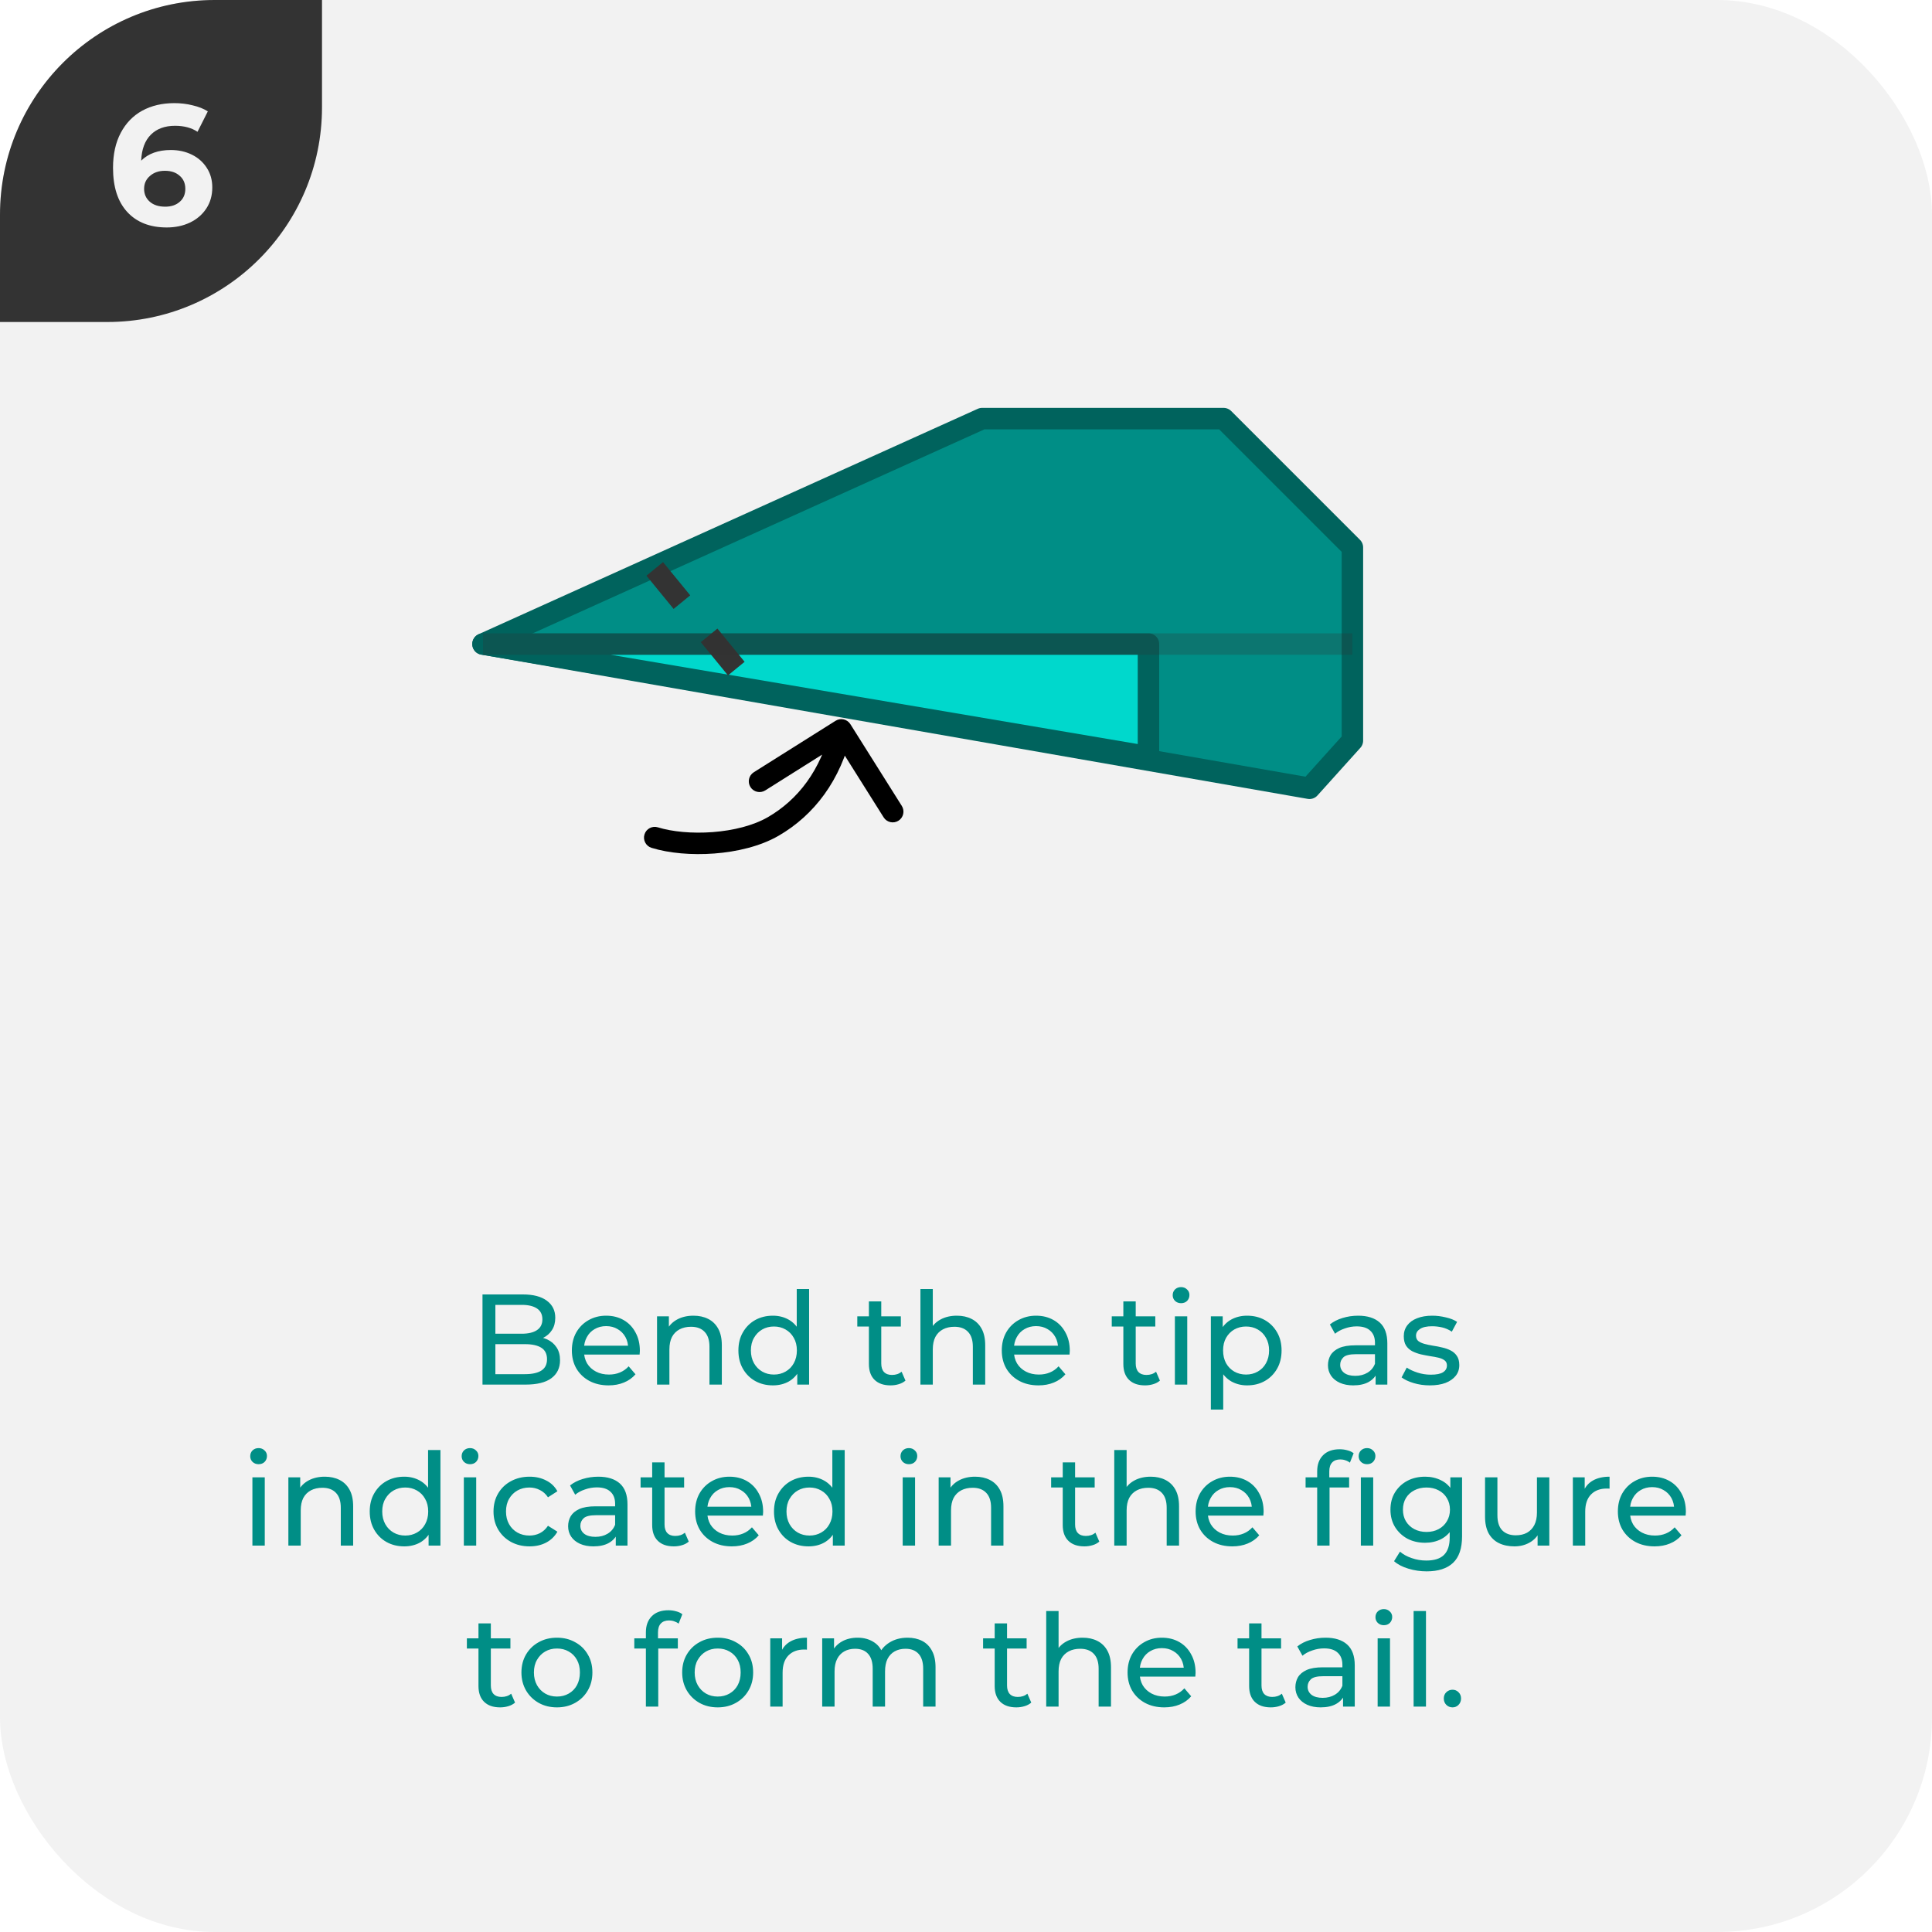 <svg width="180" height="180" viewBox="0 0 180 180" fill="none" xmlns="http://www.w3.org/2000/svg">
<g clip-path="url(#clip0_18_622)">
<rect width="180" height="180" rx="20" fill="#F2F2F2"/>
<g clip-path="url(#clip1_18_622)">
<path d="M0 30L-1.31134e-06 0L30 -1.31134e-06L30 10C30 21.046 21.046 30 10 30L0 30Z" fill="#333333"/>
<path d="M15.922 13.976C16.637 13.976 17.288 14.12 17.874 14.408C18.461 14.696 18.925 15.107 19.266 15.64C19.608 16.163 19.778 16.771 19.778 17.464C19.778 18.211 19.592 18.867 19.218 19.432C18.845 19.997 18.333 20.435 17.682 20.744C17.042 21.043 16.328 21.192 15.538 21.192C13.97 21.192 12.744 20.712 11.858 19.752C10.973 18.792 10.53 17.421 10.53 15.64C10.53 14.371 10.77 13.283 11.25 12.376C11.73 11.469 12.397 10.781 13.25 10.312C14.114 9.843 15.112 9.608 16.242 9.608C16.84 9.608 17.41 9.677 17.954 9.816C18.509 9.944 18.978 10.131 19.362 10.376L18.402 12.28C17.848 11.907 17.149 11.72 16.306 11.72C15.357 11.72 14.605 11.997 14.05 12.552C13.496 13.107 13.197 13.912 13.154 14.968C13.816 14.307 14.738 13.976 15.922 13.976ZM15.394 19.256C15.949 19.256 16.397 19.107 16.738 18.808C17.09 18.509 17.266 18.104 17.266 17.592C17.266 17.08 17.09 16.675 16.738 16.376C16.397 16.067 15.938 15.912 15.362 15.912C14.797 15.912 14.333 16.072 13.97 16.392C13.608 16.701 13.426 17.101 13.426 17.592C13.426 18.083 13.602 18.483 13.954 18.792C14.306 19.101 14.786 19.256 15.394 19.256Z" fill="#F2F2F2"/>
</g>
<path d="M44.953 129V120.6H48.721C49.689 120.6 50.433 120.796 50.953 121.188C51.473 121.572 51.733 122.1 51.733 122.772C51.733 123.228 51.629 123.612 51.421 123.924C51.221 124.236 50.949 124.476 50.605 124.644C50.261 124.812 49.889 124.896 49.489 124.896L49.705 124.536C50.185 124.536 50.609 124.62 50.977 124.788C51.345 124.956 51.637 125.204 51.853 125.532C52.069 125.852 52.177 126.252 52.177 126.732C52.177 127.452 51.905 128.012 51.361 128.412C50.825 128.804 50.025 129 48.961 129H44.953ZM46.153 128.028H48.913C49.577 128.028 50.085 127.916 50.437 127.692C50.789 127.468 50.965 127.116 50.965 126.636C50.965 126.148 50.789 125.792 50.437 125.568C50.085 125.344 49.577 125.232 48.913 125.232H46.045V124.26H48.613C49.221 124.26 49.693 124.148 50.029 123.924C50.365 123.7 50.533 123.364 50.533 122.916C50.533 122.468 50.365 122.132 50.029 121.908C49.693 121.684 49.221 121.572 48.613 121.572H46.153V128.028ZM56.699 129.072C56.019 129.072 55.419 128.932 54.899 128.652C54.387 128.372 53.987 127.988 53.699 127.5C53.419 127.012 53.279 126.452 53.279 125.82C53.279 125.188 53.415 124.628 53.687 124.14C53.967 123.652 54.347 123.272 54.827 123C55.315 122.72 55.863 122.58 56.471 122.58C57.087 122.58 57.631 122.716 58.103 122.988C58.575 123.26 58.943 123.644 59.207 124.14C59.479 124.628 59.615 125.2 59.615 125.856C59.615 125.904 59.611 125.96 59.603 126.024C59.603 126.088 59.599 126.148 59.591 126.204H54.179V125.376H58.991L58.523 125.664C58.531 125.256 58.447 124.892 58.271 124.572C58.095 124.252 57.851 124.004 57.539 123.828C57.235 123.644 56.879 123.552 56.471 123.552C56.071 123.552 55.715 123.644 55.403 123.828C55.091 124.004 54.847 124.256 54.671 124.584C54.495 124.904 54.407 125.272 54.407 125.688V125.88C54.407 126.304 54.503 126.684 54.695 127.02C54.895 127.348 55.171 127.604 55.523 127.788C55.875 127.972 56.279 128.064 56.735 128.064C57.111 128.064 57.451 128 57.755 127.872C58.067 127.744 58.339 127.552 58.571 127.296L59.207 128.04C58.919 128.376 58.559 128.632 58.127 128.808C57.703 128.984 57.227 129.072 56.699 129.072ZM64.611 122.58C65.131 122.58 65.587 122.68 65.979 122.88C66.379 123.08 66.691 123.384 66.915 123.792C67.139 124.2 67.251 124.716 67.251 125.34V129H66.099V125.472C66.099 124.856 65.947 124.392 65.643 124.08C65.347 123.768 64.927 123.612 64.383 123.612C63.975 123.612 63.619 123.692 63.315 123.852C63.011 124.012 62.775 124.248 62.607 124.56C62.447 124.872 62.367 125.26 62.367 125.724V129H61.215V122.64H62.319V124.356L62.139 123.9C62.347 123.484 62.667 123.16 63.099 122.928C63.531 122.696 64.035 122.58 64.611 122.58ZM72.011 129.072C71.395 129.072 70.843 128.936 70.355 128.664C69.875 128.392 69.495 128.012 69.215 127.524C68.935 127.036 68.795 126.468 68.795 125.82C68.795 125.172 68.935 124.608 69.215 124.128C69.495 123.64 69.875 123.26 70.355 122.988C70.843 122.716 71.395 122.58 72.011 122.58C72.547 122.58 73.031 122.7 73.463 122.94C73.895 123.18 74.239 123.54 74.495 124.02C74.759 124.5 74.891 125.1 74.891 125.82C74.891 126.54 74.763 127.14 74.507 127.62C74.259 128.1 73.919 128.464 73.487 128.712C73.055 128.952 72.563 129.072 72.011 129.072ZM72.107 128.064C72.507 128.064 72.867 127.972 73.187 127.788C73.515 127.604 73.771 127.344 73.955 127.008C74.147 126.664 74.243 126.268 74.243 125.82C74.243 125.364 74.147 124.972 73.955 124.644C73.771 124.308 73.515 124.048 73.187 123.864C72.867 123.68 72.507 123.588 72.107 123.588C71.699 123.588 71.335 123.68 71.015 123.864C70.695 124.048 70.439 124.308 70.247 124.644C70.055 124.972 69.959 125.364 69.959 125.82C69.959 126.268 70.055 126.664 70.247 127.008C70.439 127.344 70.695 127.604 71.015 127.788C71.335 127.972 71.699 128.064 72.107 128.064ZM74.279 129V127.284L74.351 125.808L74.231 124.332V120.096H75.383V129H74.279ZM82.969 129.072C82.329 129.072 81.833 128.9 81.481 128.556C81.129 128.212 80.953 127.72 80.953 127.08V121.248H82.105V127.032C82.105 127.376 82.189 127.64 82.357 127.824C82.533 128.008 82.781 128.1 83.101 128.1C83.461 128.1 83.761 128 84.001 127.8L84.361 128.628C84.185 128.78 83.973 128.892 83.725 128.964C83.485 129.036 83.233 129.072 82.969 129.072ZM79.873 123.588V122.64H83.929V123.588H79.873ZM89.15 122.58C89.67 122.58 90.126 122.68 90.518 122.88C90.918 123.08 91.23 123.384 91.454 123.792C91.678 124.2 91.79 124.716 91.79 125.34V129H90.638V125.472C90.638 124.856 90.486 124.392 90.182 124.08C89.886 123.768 89.466 123.612 88.922 123.612C88.514 123.612 88.158 123.692 87.854 123.852C87.55 124.012 87.314 124.248 87.146 124.56C86.986 124.872 86.906 125.26 86.906 125.724V129H85.754V120.096H86.906V124.356L86.678 123.9C86.886 123.484 87.206 123.16 87.638 122.928C88.07 122.696 88.574 122.58 89.15 122.58ZM96.754 129.072C96.074 129.072 95.474 128.932 94.954 128.652C94.442 128.372 94.042 127.988 93.754 127.5C93.474 127.012 93.334 126.452 93.334 125.82C93.334 125.188 93.47 124.628 93.742 124.14C94.022 123.652 94.402 123.272 94.882 123C95.37 122.72 95.918 122.58 96.526 122.58C97.142 122.58 97.686 122.716 98.158 122.988C98.63 123.26 98.998 123.644 99.262 124.14C99.534 124.628 99.67 125.2 99.67 125.856C99.67 125.904 99.666 125.96 99.658 126.024C99.658 126.088 99.654 126.148 99.646 126.204H94.234V125.376H99.046L98.578 125.664C98.586 125.256 98.502 124.892 98.326 124.572C98.15 124.252 97.906 124.004 97.594 123.828C97.29 123.644 96.934 123.552 96.526 123.552C96.126 123.552 95.77 123.644 95.458 123.828C95.146 124.004 94.902 124.256 94.726 124.584C94.55 124.904 94.462 125.272 94.462 125.688V125.88C94.462 126.304 94.558 126.684 94.75 127.02C94.95 127.348 95.226 127.604 95.578 127.788C95.93 127.972 96.334 128.064 96.79 128.064C97.166 128.064 97.506 128 97.81 127.872C98.122 127.744 98.394 127.552 98.626 127.296L99.262 128.04C98.974 128.376 98.614 128.632 98.182 128.808C97.758 128.984 97.282 129.072 96.754 129.072ZM106.676 129.072C106.036 129.072 105.54 128.9 105.188 128.556C104.836 128.212 104.66 127.72 104.66 127.08V121.248H105.812V127.032C105.812 127.376 105.896 127.64 106.064 127.824C106.24 128.008 106.488 128.1 106.808 128.1C107.168 128.1 107.468 128 107.708 127.8L108.068 128.628C107.892 128.78 107.68 128.892 107.432 128.964C107.192 129.036 106.94 129.072 106.676 129.072ZM103.58 123.588V122.64H107.636V123.588H103.58ZM109.461 129V122.64H110.613V129H109.461ZM110.037 121.416C109.813 121.416 109.625 121.344 109.473 121.2C109.329 121.056 109.257 120.88 109.257 120.672C109.257 120.456 109.329 120.276 109.473 120.132C109.625 119.988 109.813 119.916 110.037 119.916C110.261 119.916 110.445 119.988 110.589 120.132C110.741 120.268 110.817 120.44 110.817 120.648C110.817 120.864 110.745 121.048 110.601 121.2C110.457 121.344 110.269 121.416 110.037 121.416ZM116.185 129.072C115.657 129.072 115.173 128.952 114.733 128.712C114.301 128.464 113.953 128.1 113.689 127.62C113.433 127.14 113.305 126.54 113.305 125.82C113.305 125.1 113.429 124.5 113.677 124.02C113.933 123.54 114.277 123.18 114.709 122.94C115.149 122.7 115.641 122.58 116.185 122.58C116.809 122.58 117.361 122.716 117.841 122.988C118.321 123.26 118.701 123.64 118.981 124.128C119.261 124.608 119.401 125.172 119.401 125.82C119.401 126.468 119.261 127.036 118.981 127.524C118.701 128.012 118.321 128.392 117.841 128.664C117.361 128.936 116.809 129.072 116.185 129.072ZM112.813 131.328V122.64H113.917V124.356L113.845 125.832L113.965 127.308V131.328H112.813ZM116.089 128.064C116.497 128.064 116.861 127.972 117.181 127.788C117.509 127.604 117.765 127.344 117.949 127.008C118.141 126.664 118.237 126.268 118.237 125.82C118.237 125.364 118.141 124.972 117.949 124.644C117.765 124.308 117.509 124.048 117.181 123.864C116.861 123.68 116.497 123.588 116.089 123.588C115.689 123.588 115.325 123.68 114.997 123.864C114.677 124.048 114.421 124.308 114.229 124.644C114.045 124.972 113.953 125.364 113.953 125.82C113.953 126.268 114.045 126.664 114.229 127.008C114.421 127.344 114.677 127.604 114.997 127.788C115.325 127.972 115.689 128.064 116.089 128.064ZM128.163 129V127.656L128.103 127.404V125.112C128.103 124.624 127.959 124.248 127.671 123.984C127.391 123.712 126.967 123.576 126.399 123.576C126.023 123.576 125.655 123.64 125.295 123.768C124.935 123.888 124.631 124.052 124.383 124.26L123.903 123.396C124.231 123.132 124.623 122.932 125.079 122.796C125.543 122.652 126.027 122.58 126.531 122.58C127.403 122.58 128.075 122.792 128.547 123.216C129.019 123.64 129.255 124.288 129.255 125.16V129H128.163ZM126.075 129.072C125.603 129.072 125.187 128.992 124.827 128.832C124.475 128.672 124.203 128.452 124.011 128.172C123.819 127.884 123.723 127.56 123.723 127.2C123.723 126.856 123.803 126.544 123.963 126.264C124.131 125.984 124.399 125.76 124.767 125.592C125.143 125.424 125.647 125.34 126.279 125.34H128.295V126.168H126.327C125.751 126.168 125.363 126.264 125.163 126.456C124.963 126.648 124.863 126.88 124.863 127.152C124.863 127.464 124.987 127.716 125.235 127.908C125.483 128.092 125.827 128.184 126.267 128.184C126.699 128.184 127.075 128.088 127.395 127.896C127.723 127.704 127.959 127.424 128.103 127.056L128.331 127.848C128.179 128.224 127.911 128.524 127.527 128.748C127.143 128.964 126.659 129.072 126.075 129.072ZM133.211 129.072C132.683 129.072 132.179 129 131.699 128.856C131.227 128.712 130.855 128.536 130.583 128.328L131.063 127.416C131.335 127.6 131.671 127.756 132.071 127.884C132.471 128.012 132.879 128.076 133.295 128.076C133.831 128.076 134.215 128 134.447 127.848C134.687 127.696 134.807 127.484 134.807 127.212C134.807 127.012 134.735 126.856 134.591 126.744C134.447 126.632 134.255 126.548 134.015 126.492C133.783 126.436 133.523 126.388 133.235 126.348C132.947 126.3 132.659 126.244 132.371 126.18C132.083 126.108 131.819 126.012 131.579 125.892C131.339 125.764 131.147 125.592 131.003 125.376C130.859 125.152 130.787 124.856 130.787 124.488C130.787 124.104 130.895 123.768 131.111 123.48C131.327 123.192 131.631 122.972 132.023 122.82C132.423 122.66 132.895 122.58 133.439 122.58C133.855 122.58 134.275 122.632 134.699 122.736C135.131 122.832 135.483 122.972 135.755 123.156L135.263 124.068C134.975 123.876 134.675 123.744 134.363 123.672C134.051 123.6 133.739 123.564 133.427 123.564C132.923 123.564 132.547 123.648 132.299 123.816C132.051 123.976 131.927 124.184 131.927 124.44C131.927 124.656 131.999 124.824 132.143 124.944C132.295 125.056 132.487 125.144 132.719 125.208C132.959 125.272 133.223 125.328 133.511 125.376C133.799 125.416 134.087 125.472 134.375 125.544C134.663 125.608 134.923 125.7 135.155 125.82C135.395 125.94 135.587 126.108 135.731 126.324C135.883 126.54 135.959 126.828 135.959 127.188C135.959 127.572 135.847 127.904 135.623 128.184C135.399 128.464 135.083 128.684 134.675 128.844C134.267 128.996 133.779 129.072 133.211 129.072ZM23.516 144V137.64H24.668V144H23.516ZM24.092 136.416C23.868 136.416 23.68 136.344 23.528 136.2C23.384 136.056 23.312 135.88 23.312 135.672C23.312 135.456 23.384 135.276 23.528 135.132C23.68 134.988 23.868 134.916 24.092 134.916C24.316 134.916 24.5 134.988 24.644 135.132C24.796 135.268 24.872 135.44 24.872 135.648C24.872 135.864 24.8 136.048 24.656 136.2C24.512 136.344 24.324 136.416 24.092 136.416ZM30.263 137.58C30.783 137.58 31.239 137.68 31.631 137.88C32.031 138.08 32.343 138.384 32.567 138.792C32.791 139.2 32.903 139.716 32.903 140.34V144H31.751V140.472C31.751 139.856 31.599 139.392 31.295 139.08C30.999 138.768 30.579 138.612 30.035 138.612C29.627 138.612 29.271 138.692 28.967 138.852C28.663 139.012 28.427 139.248 28.259 139.56C28.099 139.872 28.019 140.26 28.019 140.724V144H26.867V137.64H27.971V139.356L27.791 138.9C27.999 138.484 28.319 138.16 28.751 137.928C29.183 137.696 29.687 137.58 30.263 137.58ZM37.663 144.072C37.047 144.072 36.495 143.936 36.007 143.664C35.527 143.392 35.147 143.012 34.867 142.524C34.587 142.036 34.447 141.468 34.447 140.82C34.447 140.172 34.587 139.608 34.867 139.128C35.147 138.64 35.527 138.26 36.007 137.988C36.495 137.716 37.047 137.58 37.663 137.58C38.199 137.58 38.683 137.7 39.115 137.94C39.547 138.18 39.891 138.54 40.147 139.02C40.411 139.5 40.543 140.1 40.543 140.82C40.543 141.54 40.415 142.14 40.159 142.62C39.911 143.1 39.571 143.464 39.139 143.712C38.707 143.952 38.215 144.072 37.663 144.072ZM37.759 143.064C38.159 143.064 38.519 142.972 38.839 142.788C39.167 142.604 39.423 142.344 39.607 142.008C39.799 141.664 39.895 141.268 39.895 140.82C39.895 140.364 39.799 139.972 39.607 139.644C39.423 139.308 39.167 139.048 38.839 138.864C38.519 138.68 38.159 138.588 37.759 138.588C37.351 138.588 36.987 138.68 36.667 138.864C36.347 139.048 36.091 139.308 35.899 139.644C35.707 139.972 35.611 140.364 35.611 140.82C35.611 141.268 35.707 141.664 35.899 142.008C36.091 142.344 36.347 142.604 36.667 142.788C36.987 142.972 37.351 143.064 37.759 143.064ZM39.931 144V142.284L40.003 140.808L39.883 139.332V135.096H41.035V144H39.931ZM43.215 144V137.64H44.367V144H43.215ZM43.791 136.416C43.567 136.416 43.379 136.344 43.227 136.2C43.083 136.056 43.011 135.88 43.011 135.672C43.011 135.456 43.083 135.276 43.227 135.132C43.379 134.988 43.567 134.916 43.791 134.916C44.015 134.916 44.199 134.988 44.343 135.132C44.495 135.268 44.571 135.44 44.571 135.648C44.571 135.864 44.499 136.048 44.355 136.2C44.211 136.344 44.023 136.416 43.791 136.416ZM49.339 144.072C48.691 144.072 48.111 143.932 47.599 143.652C47.095 143.372 46.699 142.988 46.411 142.5C46.123 142.012 45.979 141.452 45.979 140.82C45.979 140.188 46.123 139.628 46.411 139.14C46.699 138.652 47.095 138.272 47.599 138C48.111 137.72 48.691 137.58 49.339 137.58C49.915 137.58 50.427 137.696 50.875 137.928C51.331 138.152 51.683 138.488 51.931 138.936L51.055 139.5C50.847 139.188 50.591 138.96 50.287 138.816C49.991 138.664 49.671 138.588 49.327 138.588C48.911 138.588 48.539 138.68 48.211 138.864C47.883 139.048 47.623 139.308 47.431 139.644C47.239 139.972 47.143 140.364 47.143 140.82C47.143 141.276 47.239 141.672 47.431 142.008C47.623 142.344 47.883 142.604 48.211 142.788C48.539 142.972 48.911 143.064 49.327 143.064C49.671 143.064 49.991 142.992 50.287 142.848C50.591 142.696 50.847 142.464 51.055 142.152L51.931 142.704C51.683 143.144 51.331 143.484 50.875 143.724C50.427 143.956 49.915 144.072 49.339 144.072ZM57.37 144V142.656L57.31 142.404V140.112C57.31 139.624 57.166 139.248 56.878 138.984C56.598 138.712 56.174 138.576 55.606 138.576C55.23 138.576 54.862 138.64 54.502 138.768C54.142 138.888 53.838 139.052 53.59 139.26L53.11 138.396C53.438 138.132 53.83 137.932 54.286 137.796C54.75 137.652 55.234 137.58 55.738 137.58C56.61 137.58 57.282 137.792 57.754 138.216C58.226 138.64 58.462 139.288 58.462 140.16V144H57.37ZM55.282 144.072C54.81 144.072 54.394 143.992 54.034 143.832C53.682 143.672 53.41 143.452 53.218 143.172C53.026 142.884 52.93 142.56 52.93 142.2C52.93 141.856 53.01 141.544 53.17 141.264C53.338 140.984 53.606 140.76 53.974 140.592C54.35 140.424 54.854 140.34 55.486 140.34H57.502V141.168H55.534C54.958 141.168 54.57 141.264 54.37 141.456C54.17 141.648 54.07 141.88 54.07 142.152C54.07 142.464 54.194 142.716 54.442 142.908C54.69 143.092 55.034 143.184 55.474 143.184C55.906 143.184 56.282 143.088 56.602 142.896C56.93 142.704 57.166 142.424 57.31 142.056L57.538 142.848C57.386 143.224 57.118 143.524 56.734 143.748C56.35 143.964 55.866 144.072 55.282 144.072ZM62.778 144.072C62.138 144.072 61.642 143.9 61.29 143.556C60.938 143.212 60.762 142.72 60.762 142.08V136.248H61.914V142.032C61.914 142.376 61.998 142.64 62.166 142.824C62.342 143.008 62.59 143.1 62.91 143.1C63.27 143.1 63.57 143 63.81 142.8L64.17 143.628C63.994 143.78 63.782 143.892 63.534 143.964C63.294 144.036 63.042 144.072 62.778 144.072ZM59.682 138.588V137.64H63.738V138.588H59.682ZM68.184 144.072C67.504 144.072 66.904 143.932 66.384 143.652C65.872 143.372 65.472 142.988 65.184 142.5C64.904 142.012 64.764 141.452 64.764 140.82C64.764 140.188 64.9 139.628 65.172 139.14C65.452 138.652 65.832 138.272 66.312 138C66.8 137.72 67.348 137.58 67.956 137.58C68.572 137.58 69.116 137.716 69.588 137.988C70.06 138.26 70.428 138.644 70.692 139.14C70.964 139.628 71.1 140.2 71.1 140.856C71.1 140.904 71.096 140.96 71.088 141.024C71.088 141.088 71.084 141.148 71.076 141.204H65.664V140.376H70.476L70.008 140.664C70.016 140.256 69.932 139.892 69.756 139.572C69.58 139.252 69.336 139.004 69.024 138.828C68.72 138.644 68.364 138.552 67.956 138.552C67.556 138.552 67.2 138.644 66.888 138.828C66.576 139.004 66.332 139.256 66.156 139.584C65.98 139.904 65.892 140.272 65.892 140.688V140.88C65.892 141.304 65.988 141.684 66.18 142.02C66.38 142.348 66.656 142.604 67.008 142.788C67.36 142.972 67.764 143.064 68.22 143.064C68.596 143.064 68.936 143 69.24 142.872C69.552 142.744 69.824 142.552 70.056 142.296L70.692 143.04C70.404 143.376 70.044 143.632 69.612 143.808C69.188 143.984 68.712 144.072 68.184 144.072ZM75.327 144.072C74.711 144.072 74.159 143.936 73.671 143.664C73.191 143.392 72.811 143.012 72.531 142.524C72.251 142.036 72.111 141.468 72.111 140.82C72.111 140.172 72.251 139.608 72.531 139.128C72.811 138.64 73.191 138.26 73.671 137.988C74.159 137.716 74.711 137.58 75.327 137.58C75.863 137.58 76.347 137.7 76.779 137.94C77.211 138.18 77.555 138.54 77.811 139.02C78.075 139.5 78.207 140.1 78.207 140.82C78.207 141.54 78.079 142.14 77.823 142.62C77.575 143.1 77.235 143.464 76.803 143.712C76.371 143.952 75.879 144.072 75.327 144.072ZM75.423 143.064C75.823 143.064 76.183 142.972 76.503 142.788C76.831 142.604 77.087 142.344 77.271 142.008C77.463 141.664 77.559 141.268 77.559 140.82C77.559 140.364 77.463 139.972 77.271 139.644C77.087 139.308 76.831 139.048 76.503 138.864C76.183 138.68 75.823 138.588 75.423 138.588C75.015 138.588 74.651 138.68 74.331 138.864C74.011 139.048 73.755 139.308 73.563 139.644C73.371 139.972 73.275 140.364 73.275 140.82C73.275 141.268 73.371 141.664 73.563 142.008C73.755 142.344 74.011 142.604 74.331 142.788C74.651 142.972 75.015 143.064 75.423 143.064ZM77.595 144V142.284L77.667 140.808L77.547 139.332V135.096H78.699V144H77.595ZM84.102 144V137.64H85.254V144H84.102ZM84.678 136.416C84.454 136.416 84.266 136.344 84.114 136.2C83.97 136.056 83.898 135.88 83.898 135.672C83.898 135.456 83.97 135.276 84.114 135.132C84.266 134.988 84.454 134.916 84.678 134.916C84.902 134.916 85.086 134.988 85.23 135.132C85.382 135.268 85.458 135.44 85.458 135.648C85.458 135.864 85.386 136.048 85.242 136.2C85.098 136.344 84.91 136.416 84.678 136.416ZM90.849 137.58C91.369 137.58 91.825 137.68 92.217 137.88C92.617 138.08 92.929 138.384 93.153 138.792C93.377 139.2 93.489 139.716 93.489 140.34V144H92.337V140.472C92.337 139.856 92.185 139.392 91.881 139.08C91.585 138.768 91.165 138.612 90.621 138.612C90.213 138.612 89.857 138.692 89.553 138.852C89.249 139.012 89.013 139.248 88.845 139.56C88.685 139.872 88.605 140.26 88.605 140.724V144H87.453V137.64H88.557V139.356L88.377 138.9C88.585 138.484 88.905 138.16 89.337 137.928C89.769 137.696 90.273 137.58 90.849 137.58ZM101.028 144.072C100.388 144.072 99.892 143.9 99.54 143.556C99.188 143.212 99.012 142.72 99.012 142.08V136.248H100.164V142.032C100.164 142.376 100.248 142.64 100.416 142.824C100.592 143.008 100.84 143.1 101.16 143.1C101.52 143.1 101.82 143 102.06 142.8L102.42 143.628C102.244 143.78 102.032 143.892 101.784 143.964C101.544 144.036 101.292 144.072 101.028 144.072ZM97.932 138.588V137.64H101.988V138.588H97.932ZM107.209 137.58C107.729 137.58 108.185 137.68 108.577 137.88C108.977 138.08 109.289 138.384 109.513 138.792C109.737 139.2 109.849 139.716 109.849 140.34V144H108.697V140.472C108.697 139.856 108.545 139.392 108.241 139.08C107.945 138.768 107.525 138.612 106.981 138.612C106.573 138.612 106.217 138.692 105.913 138.852C105.609 139.012 105.373 139.248 105.205 139.56C105.045 139.872 104.965 140.26 104.965 140.724V144H103.813V135.096H104.965V139.356L104.737 138.9C104.945 138.484 105.265 138.16 105.697 137.928C106.129 137.696 106.633 137.58 107.209 137.58ZM114.813 144.072C114.133 144.072 113.533 143.932 113.013 143.652C112.501 143.372 112.101 142.988 111.813 142.5C111.533 142.012 111.393 141.452 111.393 140.82C111.393 140.188 111.529 139.628 111.801 139.14C112.081 138.652 112.461 138.272 112.941 138C113.429 137.72 113.977 137.58 114.585 137.58C115.201 137.58 115.745 137.716 116.217 137.988C116.689 138.26 117.057 138.644 117.321 139.14C117.593 139.628 117.729 140.2 117.729 140.856C117.729 140.904 117.725 140.96 117.717 141.024C117.717 141.088 117.713 141.148 117.705 141.204H112.293V140.376H117.105L116.637 140.664C116.645 140.256 116.561 139.892 116.385 139.572C116.209 139.252 115.965 139.004 115.653 138.828C115.349 138.644 114.993 138.552 114.585 138.552C114.185 138.552 113.829 138.644 113.517 138.828C113.205 139.004 112.961 139.256 112.785 139.584C112.609 139.904 112.521 140.272 112.521 140.688V140.88C112.521 141.304 112.617 141.684 112.809 142.02C113.009 142.348 113.285 142.604 113.637 142.788C113.989 142.972 114.393 143.064 114.849 143.064C115.225 143.064 115.565 143 115.869 142.872C116.181 142.744 116.453 142.552 116.685 142.296L117.321 143.04C117.033 143.376 116.673 143.632 116.241 143.808C115.817 143.984 115.341 144.072 114.813 144.072ZM122.719 144V137.076C122.719 136.452 122.899 135.956 123.259 135.588C123.627 135.212 124.147 135.024 124.819 135.024C125.067 135.024 125.303 135.056 125.527 135.12C125.759 135.176 125.955 135.268 126.115 135.396L125.767 136.272C125.647 136.176 125.511 136.104 125.359 136.056C125.207 136 125.047 135.972 124.879 135.972C124.543 135.972 124.287 136.068 124.111 136.26C123.935 136.444 123.847 136.72 123.847 137.088V137.94L123.871 138.468V144H122.719ZM121.639 138.588V137.64H125.695V138.588H121.639ZM126.787 144V137.64H127.939V144H126.787ZM127.363 136.416C127.139 136.416 126.951 136.344 126.799 136.2C126.655 136.056 126.583 135.88 126.583 135.672C126.583 135.456 126.655 135.276 126.799 135.132C126.951 134.988 127.139 134.916 127.363 134.916C127.587 134.916 127.771 134.988 127.915 135.132C128.067 135.268 128.143 135.44 128.143 135.648C128.143 135.864 128.071 136.048 127.927 136.2C127.783 136.344 127.595 136.416 127.363 136.416ZM132.917 146.4C132.333 146.4 131.765 146.316 131.213 146.148C130.669 145.988 130.225 145.756 129.881 145.452L130.433 144.564C130.729 144.82 131.093 145.02 131.525 145.164C131.957 145.316 132.409 145.392 132.881 145.392C133.633 145.392 134.185 145.216 134.537 144.864C134.889 144.512 135.065 143.976 135.065 143.256V141.912L135.185 140.652L135.125 139.38V137.64H136.217V143.136C136.217 144.256 135.937 145.08 135.377 145.608C134.817 146.136 133.997 146.4 132.917 146.4ZM132.773 143.736C132.157 143.736 131.605 143.608 131.117 143.352C130.637 143.088 130.253 142.724 129.965 142.26C129.685 141.796 129.545 141.26 129.545 140.652C129.545 140.036 129.685 139.5 129.965 139.044C130.253 138.58 130.637 138.22 131.117 137.964C131.605 137.708 132.157 137.58 132.773 137.58C133.317 137.58 133.813 137.692 134.261 137.916C134.709 138.132 135.065 138.468 135.329 138.924C135.601 139.38 135.737 139.956 135.737 140.652C135.737 141.34 135.601 141.912 135.329 142.368C135.065 142.824 134.709 143.168 134.261 143.4C133.813 143.624 133.317 143.736 132.773 143.736ZM132.905 142.728C133.329 142.728 133.705 142.64 134.033 142.464C134.361 142.288 134.617 142.044 134.801 141.732C134.993 141.42 135.089 141.06 135.089 140.652C135.089 140.244 134.993 139.884 134.801 139.572C134.617 139.26 134.361 139.02 134.033 138.852C133.705 138.676 133.329 138.588 132.905 138.588C132.481 138.588 132.101 138.676 131.765 138.852C131.437 139.02 131.177 139.26 130.985 139.572C130.801 139.884 130.709 140.244 130.709 140.652C130.709 141.06 130.801 141.42 130.985 141.732C131.177 142.044 131.437 142.288 131.765 142.464C132.101 142.64 132.481 142.728 132.905 142.728ZM141.094 144.072C140.55 144.072 140.07 143.972 139.654 143.772C139.246 143.572 138.926 143.268 138.694 142.86C138.47 142.444 138.358 141.924 138.358 141.3V137.64H139.51V141.168C139.51 141.792 139.658 142.26 139.954 142.572C140.258 142.884 140.682 143.04 141.226 143.04C141.626 143.04 141.974 142.96 142.27 142.8C142.566 142.632 142.794 142.392 142.954 142.08C143.114 141.76 143.194 141.376 143.194 140.928V137.64H144.346V144H143.254V142.284L143.434 142.74C143.226 143.164 142.914 143.492 142.498 143.724C142.082 143.956 141.614 144.072 141.094 144.072ZM146.539 144V137.64H147.643V139.368L147.535 138.936C147.711 138.496 148.007 138.16 148.423 137.928C148.839 137.696 149.351 137.58 149.959 137.58V138.696C149.911 138.688 149.863 138.684 149.815 138.684C149.775 138.684 149.735 138.684 149.695 138.684C149.079 138.684 148.591 138.868 148.231 139.236C147.871 139.604 147.691 140.136 147.691 140.832V144H146.539ZM154.153 144.072C153.473 144.072 152.873 143.932 152.353 143.652C151.841 143.372 151.441 142.988 151.153 142.5C150.873 142.012 150.733 141.452 150.733 140.82C150.733 140.188 150.869 139.628 151.141 139.14C151.421 138.652 151.801 138.272 152.281 138C152.769 137.72 153.317 137.58 153.925 137.58C154.541 137.58 155.085 137.716 155.557 137.988C156.029 138.26 156.397 138.644 156.661 139.14C156.933 139.628 157.069 140.2 157.069 140.856C157.069 140.904 157.065 140.96 157.057 141.024C157.057 141.088 157.053 141.148 157.045 141.204H151.633V140.376H156.445L155.977 140.664C155.985 140.256 155.901 139.892 155.725 139.572C155.549 139.252 155.305 139.004 154.993 138.828C154.689 138.644 154.333 138.552 153.925 138.552C153.525 138.552 153.169 138.644 152.857 138.828C152.545 139.004 152.301 139.256 152.125 139.584C151.949 139.904 151.861 140.272 151.861 140.688V140.88C151.861 141.304 151.957 141.684 152.149 142.02C152.349 142.348 152.625 142.604 152.977 142.788C153.329 142.972 153.733 143.064 154.189 143.064C154.565 143.064 154.905 143 155.209 142.872C155.521 142.744 155.793 142.552 156.025 142.296L156.661 143.04C156.373 143.376 156.013 143.632 155.581 143.808C155.157 143.984 154.681 144.072 154.153 144.072ZM46.594 159.072C45.954 159.072 45.458 158.9 45.106 158.556C44.754 158.212 44.578 157.72 44.578 157.08V151.248H45.73V157.032C45.73 157.376 45.814 157.64 45.982 157.824C46.158 158.008 46.406 158.1 46.726 158.1C47.086 158.1 47.386 158 47.626 157.8L47.986 158.628C47.81 158.78 47.598 158.892 47.35 158.964C47.11 159.036 46.858 159.072 46.594 159.072ZM43.498 153.588V152.64H47.554V153.588H43.498ZM51.892 159.072C51.252 159.072 50.684 158.932 50.188 158.652C49.692 158.372 49.3 157.988 49.012 157.5C48.724 157.004 48.58 156.444 48.58 155.82C48.58 155.188 48.724 154.628 49.012 154.14C49.3 153.652 49.692 153.272 50.188 153C50.684 152.72 51.252 152.58 51.892 152.58C52.524 152.58 53.088 152.72 53.584 153C54.088 153.272 54.48 153.652 54.76 154.14C55.048 154.62 55.192 155.18 55.192 155.82C55.192 156.452 55.048 157.012 54.76 157.5C54.48 157.988 54.088 158.372 53.584 158.652C53.088 158.932 52.524 159.072 51.892 159.072ZM51.892 158.064C52.3 158.064 52.664 157.972 52.984 157.788C53.312 157.604 53.568 157.344 53.752 157.008C53.936 156.664 54.028 156.268 54.028 155.82C54.028 155.364 53.936 154.972 53.752 154.644C53.568 154.308 53.312 154.048 52.984 153.864C52.664 153.68 52.3 153.588 51.892 153.588C51.484 153.588 51.12 153.68 50.8 153.864C50.48 154.048 50.224 154.308 50.032 154.644C49.84 154.972 49.744 155.364 49.744 155.82C49.744 156.268 49.84 156.664 50.032 157.008C50.224 157.344 50.48 157.604 50.8 157.788C51.12 157.972 51.484 158.064 51.892 158.064ZM60.176 159V152.076C60.176 151.452 60.356 150.956 60.716 150.588C61.084 150.212 61.604 150.024 62.276 150.024C62.524 150.024 62.76 150.056 62.984 150.12C63.216 150.176 63.412 150.268 63.572 150.396L63.224 151.272C63.104 151.176 62.968 151.104 62.816 151.056C62.664 151 62.504 150.972 62.336 150.972C62 150.972 61.744 151.068 61.568 151.26C61.392 151.444 61.304 151.72 61.304 152.088V152.94L61.328 153.468V159H60.176ZM59.096 153.588V152.64H63.152V153.588H59.096ZM66.869 159.072C66.229 159.072 65.661 158.932 65.165 158.652C64.669 158.372 64.277 157.988 63.989 157.5C63.701 157.004 63.557 156.444 63.557 155.82C63.557 155.188 63.701 154.628 63.989 154.14C64.277 153.652 64.669 153.272 65.165 153C65.661 152.72 66.229 152.58 66.869 152.58C67.501 152.58 68.065 152.72 68.561 153C69.065 153.272 69.457 153.652 69.737 154.14C70.025 154.62 70.169 155.18 70.169 155.82C70.169 156.452 70.025 157.012 69.737 157.5C69.457 157.988 69.065 158.372 68.561 158.652C68.065 158.932 67.501 159.072 66.869 159.072ZM66.869 158.064C67.277 158.064 67.641 157.972 67.961 157.788C68.289 157.604 68.545 157.344 68.729 157.008C68.913 156.664 69.005 156.268 69.005 155.82C69.005 155.364 68.913 154.972 68.729 154.644C68.545 154.308 68.289 154.048 67.961 153.864C67.641 153.68 67.277 153.588 66.869 153.588C66.461 153.588 66.097 153.68 65.777 153.864C65.457 154.048 65.201 154.308 65.009 154.644C64.817 154.972 64.721 155.364 64.721 155.82C64.721 156.268 64.817 156.664 65.009 157.008C65.201 157.344 65.457 157.604 65.777 157.788C66.097 157.972 66.461 158.064 66.869 158.064ZM71.762 159V152.64H72.866V154.368L72.758 153.936C72.934 153.496 73.23 153.16 73.646 152.928C74.062 152.696 74.574 152.58 75.182 152.58V153.696C75.134 153.688 75.086 153.684 75.038 153.684C74.998 153.684 74.958 153.684 74.918 153.684C74.302 153.684 73.814 153.868 73.454 154.236C73.094 154.604 72.914 155.136 72.914 155.832V159H71.762ZM84.558 152.58C85.07 152.58 85.522 152.68 85.914 152.88C86.306 153.08 86.61 153.384 86.826 153.792C87.05 154.2 87.162 154.716 87.162 155.34V159H86.01V155.472C86.01 154.856 85.866 154.392 85.578 154.08C85.29 153.768 84.886 153.612 84.366 153.612C83.982 153.612 83.646 153.692 83.358 153.852C83.07 154.012 82.846 154.248 82.686 154.56C82.534 154.872 82.458 155.26 82.458 155.724V159H81.306V155.472C81.306 154.856 81.162 154.392 80.874 154.08C80.594 153.768 80.19 153.612 79.662 153.612C79.286 153.612 78.954 153.692 78.666 153.852C78.378 154.012 78.154 154.248 77.994 154.56C77.834 154.872 77.754 155.26 77.754 155.724V159H76.602V152.64H77.706V154.332L77.526 153.9C77.726 153.484 78.034 153.16 78.45 152.928C78.866 152.696 79.35 152.58 79.902 152.58C80.51 152.58 81.034 152.732 81.474 153.036C81.914 153.332 82.202 153.784 82.338 154.392L81.87 154.2C82.062 153.712 82.398 153.32 82.878 153.024C83.358 152.728 83.918 152.58 84.558 152.58ZM94.688 159.072C94.048 159.072 93.552 158.9 93.2 158.556C92.848 158.212 92.672 157.72 92.672 157.08V151.248H93.824V157.032C93.824 157.376 93.908 157.64 94.076 157.824C94.252 158.008 94.5 158.1 94.82 158.1C95.18 158.1 95.48 158 95.72 157.8L96.08 158.628C95.904 158.78 95.692 158.892 95.444 158.964C95.204 159.036 94.952 159.072 94.688 159.072ZM91.592 153.588V152.64H95.648V153.588H91.592ZM100.869 152.58C101.389 152.58 101.845 152.68 102.237 152.88C102.637 153.08 102.949 153.384 103.173 153.792C103.397 154.2 103.509 154.716 103.509 155.34V159H102.357V155.472C102.357 154.856 102.205 154.392 101.901 154.08C101.605 153.768 101.185 153.612 100.641 153.612C100.233 153.612 99.877 153.692 99.573 153.852C99.269 154.012 99.033 154.248 98.865 154.56C98.705 154.872 98.625 155.26 98.625 155.724V159H97.473V150.096H98.625V154.356L98.397 153.9C98.605 153.484 98.925 153.16 99.357 152.928C99.789 152.696 100.293 152.58 100.869 152.58ZM108.473 159.072C107.793 159.072 107.193 158.932 106.673 158.652C106.161 158.372 105.761 157.988 105.473 157.5C105.193 157.012 105.053 156.452 105.053 155.82C105.053 155.188 105.189 154.628 105.461 154.14C105.741 153.652 106.121 153.272 106.601 153C107.089 152.72 107.637 152.58 108.245 152.58C108.861 152.58 109.405 152.716 109.877 152.988C110.349 153.26 110.717 153.644 110.981 154.14C111.253 154.628 111.389 155.2 111.389 155.856C111.389 155.904 111.385 155.96 111.377 156.024C111.377 156.088 111.373 156.148 111.365 156.204H105.953V155.376H110.765L110.297 155.664C110.305 155.256 110.221 154.892 110.045 154.572C109.869 154.252 109.625 154.004 109.313 153.828C109.009 153.644 108.653 153.552 108.245 153.552C107.845 153.552 107.489 153.644 107.177 153.828C106.865 154.004 106.621 154.256 106.445 154.584C106.269 154.904 106.181 155.272 106.181 155.688V155.88C106.181 156.304 106.277 156.684 106.469 157.02C106.669 157.348 106.945 157.604 107.297 157.788C107.649 157.972 108.053 158.064 108.509 158.064C108.885 158.064 109.225 158 109.529 157.872C109.841 157.744 110.113 157.552 110.345 157.296L110.981 158.04C110.693 158.376 110.333 158.632 109.901 158.808C109.477 158.984 109.001 159.072 108.473 159.072ZM118.395 159.072C117.755 159.072 117.259 158.9 116.907 158.556C116.555 158.212 116.379 157.72 116.379 157.08V151.248H117.531V157.032C117.531 157.376 117.615 157.64 117.783 157.824C117.959 158.008 118.207 158.1 118.527 158.1C118.887 158.1 119.187 158 119.427 157.8L119.787 158.628C119.611 158.78 119.399 158.892 119.151 158.964C118.911 159.036 118.659 159.072 118.395 159.072ZM115.299 153.588V152.64H119.355V153.588H115.299ZM125.128 159V157.656L125.068 157.404V155.112C125.068 154.624 124.924 154.248 124.636 153.984C124.356 153.712 123.932 153.576 123.364 153.576C122.988 153.576 122.62 153.64 122.26 153.768C121.9 153.888 121.596 154.052 121.348 154.26L120.868 153.396C121.196 153.132 121.588 152.932 122.044 152.796C122.508 152.652 122.992 152.58 123.496 152.58C124.368 152.58 125.04 152.792 125.512 153.216C125.984 153.64 126.22 154.288 126.22 155.16V159H125.128ZM123.04 159.072C122.568 159.072 122.152 158.992 121.792 158.832C121.44 158.672 121.168 158.452 120.976 158.172C120.784 157.884 120.688 157.56 120.688 157.2C120.688 156.856 120.768 156.544 120.928 156.264C121.096 155.984 121.364 155.76 121.732 155.592C122.108 155.424 122.612 155.34 123.244 155.34H125.26V156.168H123.292C122.716 156.168 122.328 156.264 122.128 156.456C121.928 156.648 121.828 156.88 121.828 157.152C121.828 157.464 121.952 157.716 122.2 157.908C122.448 158.092 122.792 158.184 123.232 158.184C123.664 158.184 124.04 158.088 124.36 157.896C124.688 157.704 124.924 157.424 125.068 157.056L125.296 157.848C125.144 158.224 124.876 158.524 124.492 158.748C124.108 158.964 123.624 159.072 123.04 159.072ZM128.352 159V152.64H129.504V159H128.352ZM128.928 151.416C128.704 151.416 128.516 151.344 128.364 151.2C128.22 151.056 128.148 150.88 128.148 150.672C128.148 150.456 128.22 150.276 128.364 150.132C128.516 149.988 128.704 149.916 128.928 149.916C129.152 149.916 129.336 149.988 129.48 150.132C129.632 150.268 129.708 150.44 129.708 150.648C129.708 150.864 129.636 151.048 129.492 151.2C129.348 151.344 129.16 151.416 128.928 151.416ZM131.703 159V150.096H132.855V159H131.703ZM135.331 159.072C135.107 159.072 134.915 158.996 134.755 158.844C134.595 158.684 134.515 158.484 134.515 158.244C134.515 158.004 134.595 157.808 134.755 157.656C134.915 157.504 135.107 157.428 135.331 157.428C135.547 157.428 135.731 157.504 135.883 157.656C136.043 157.808 136.123 158.004 136.123 158.244C136.123 158.484 136.043 158.684 135.883 158.844C135.731 158.996 135.547 159.072 135.331 159.072Z" fill="#008E86"/>
<path d="M126 69.002L126 51.002L114 39.002L91.5 39.002L45 60.002L122.001 73.443L126 69.002Z" fill="#008E86" stroke="#00635D" stroke-width="2" stroke-linejoin="round"/>
<path d="M45 60.004L107 60.004L107 70.504L45 60.004Z" fill="#00D8CC" stroke="#00635D" stroke-width="2" stroke-linejoin="round"/>
<path d="M61 53.004L70 64.004" stroke="#333333" stroke-width="2" stroke-dasharray="4 4"/>
<path opacity="0.25" d="M45 60.004L126 60.004" stroke="#333333" stroke-width="2"/>
<path d="M79.227 67.469C78.933 67.001 78.316 66.861 77.848 67.155L70.231 71.948C69.763 72.242 69.623 72.86 69.917 73.327C70.211 73.795 70.828 73.935 71.296 73.641L78.067 69.38L82.327 76.151C82.621 76.619 83.239 76.759 83.706 76.465C84.174 76.171 84.314 75.554 84.02 75.086L79.227 67.469ZM61.294 77.081C60.767 76.918 60.207 77.214 60.044 77.741C59.881 78.269 60.176 78.829 60.704 78.992L61.294 77.081ZM77.406 67.779C76.504 71.739 74.338 74.518 71.537 76.135L72.537 77.867C75.846 75.956 78.338 72.696 79.356 68.223L77.406 67.779ZM71.537 76.135C70.183 76.916 68.323 77.379 66.403 77.525C64.487 77.671 62.622 77.492 61.294 77.081L60.704 78.992C62.327 79.494 64.454 79.679 66.555 79.519C68.653 79.36 70.836 78.849 72.537 77.867L71.537 76.135Z" fill="black"/>
</g>
<defs>
<clipPath id="clip0_18_622">
<rect width="180" height="180" rx="20" fill="white"/>
</clipPath>
<clipPath id="clip1_18_622">
<path d="M0 30L-1.31134e-06 0L30 -1.31134e-06L30 10C30 21.046 21.046 30 10 30L0 30Z" fill="white"/>
</clipPath>
</defs>
</svg>
